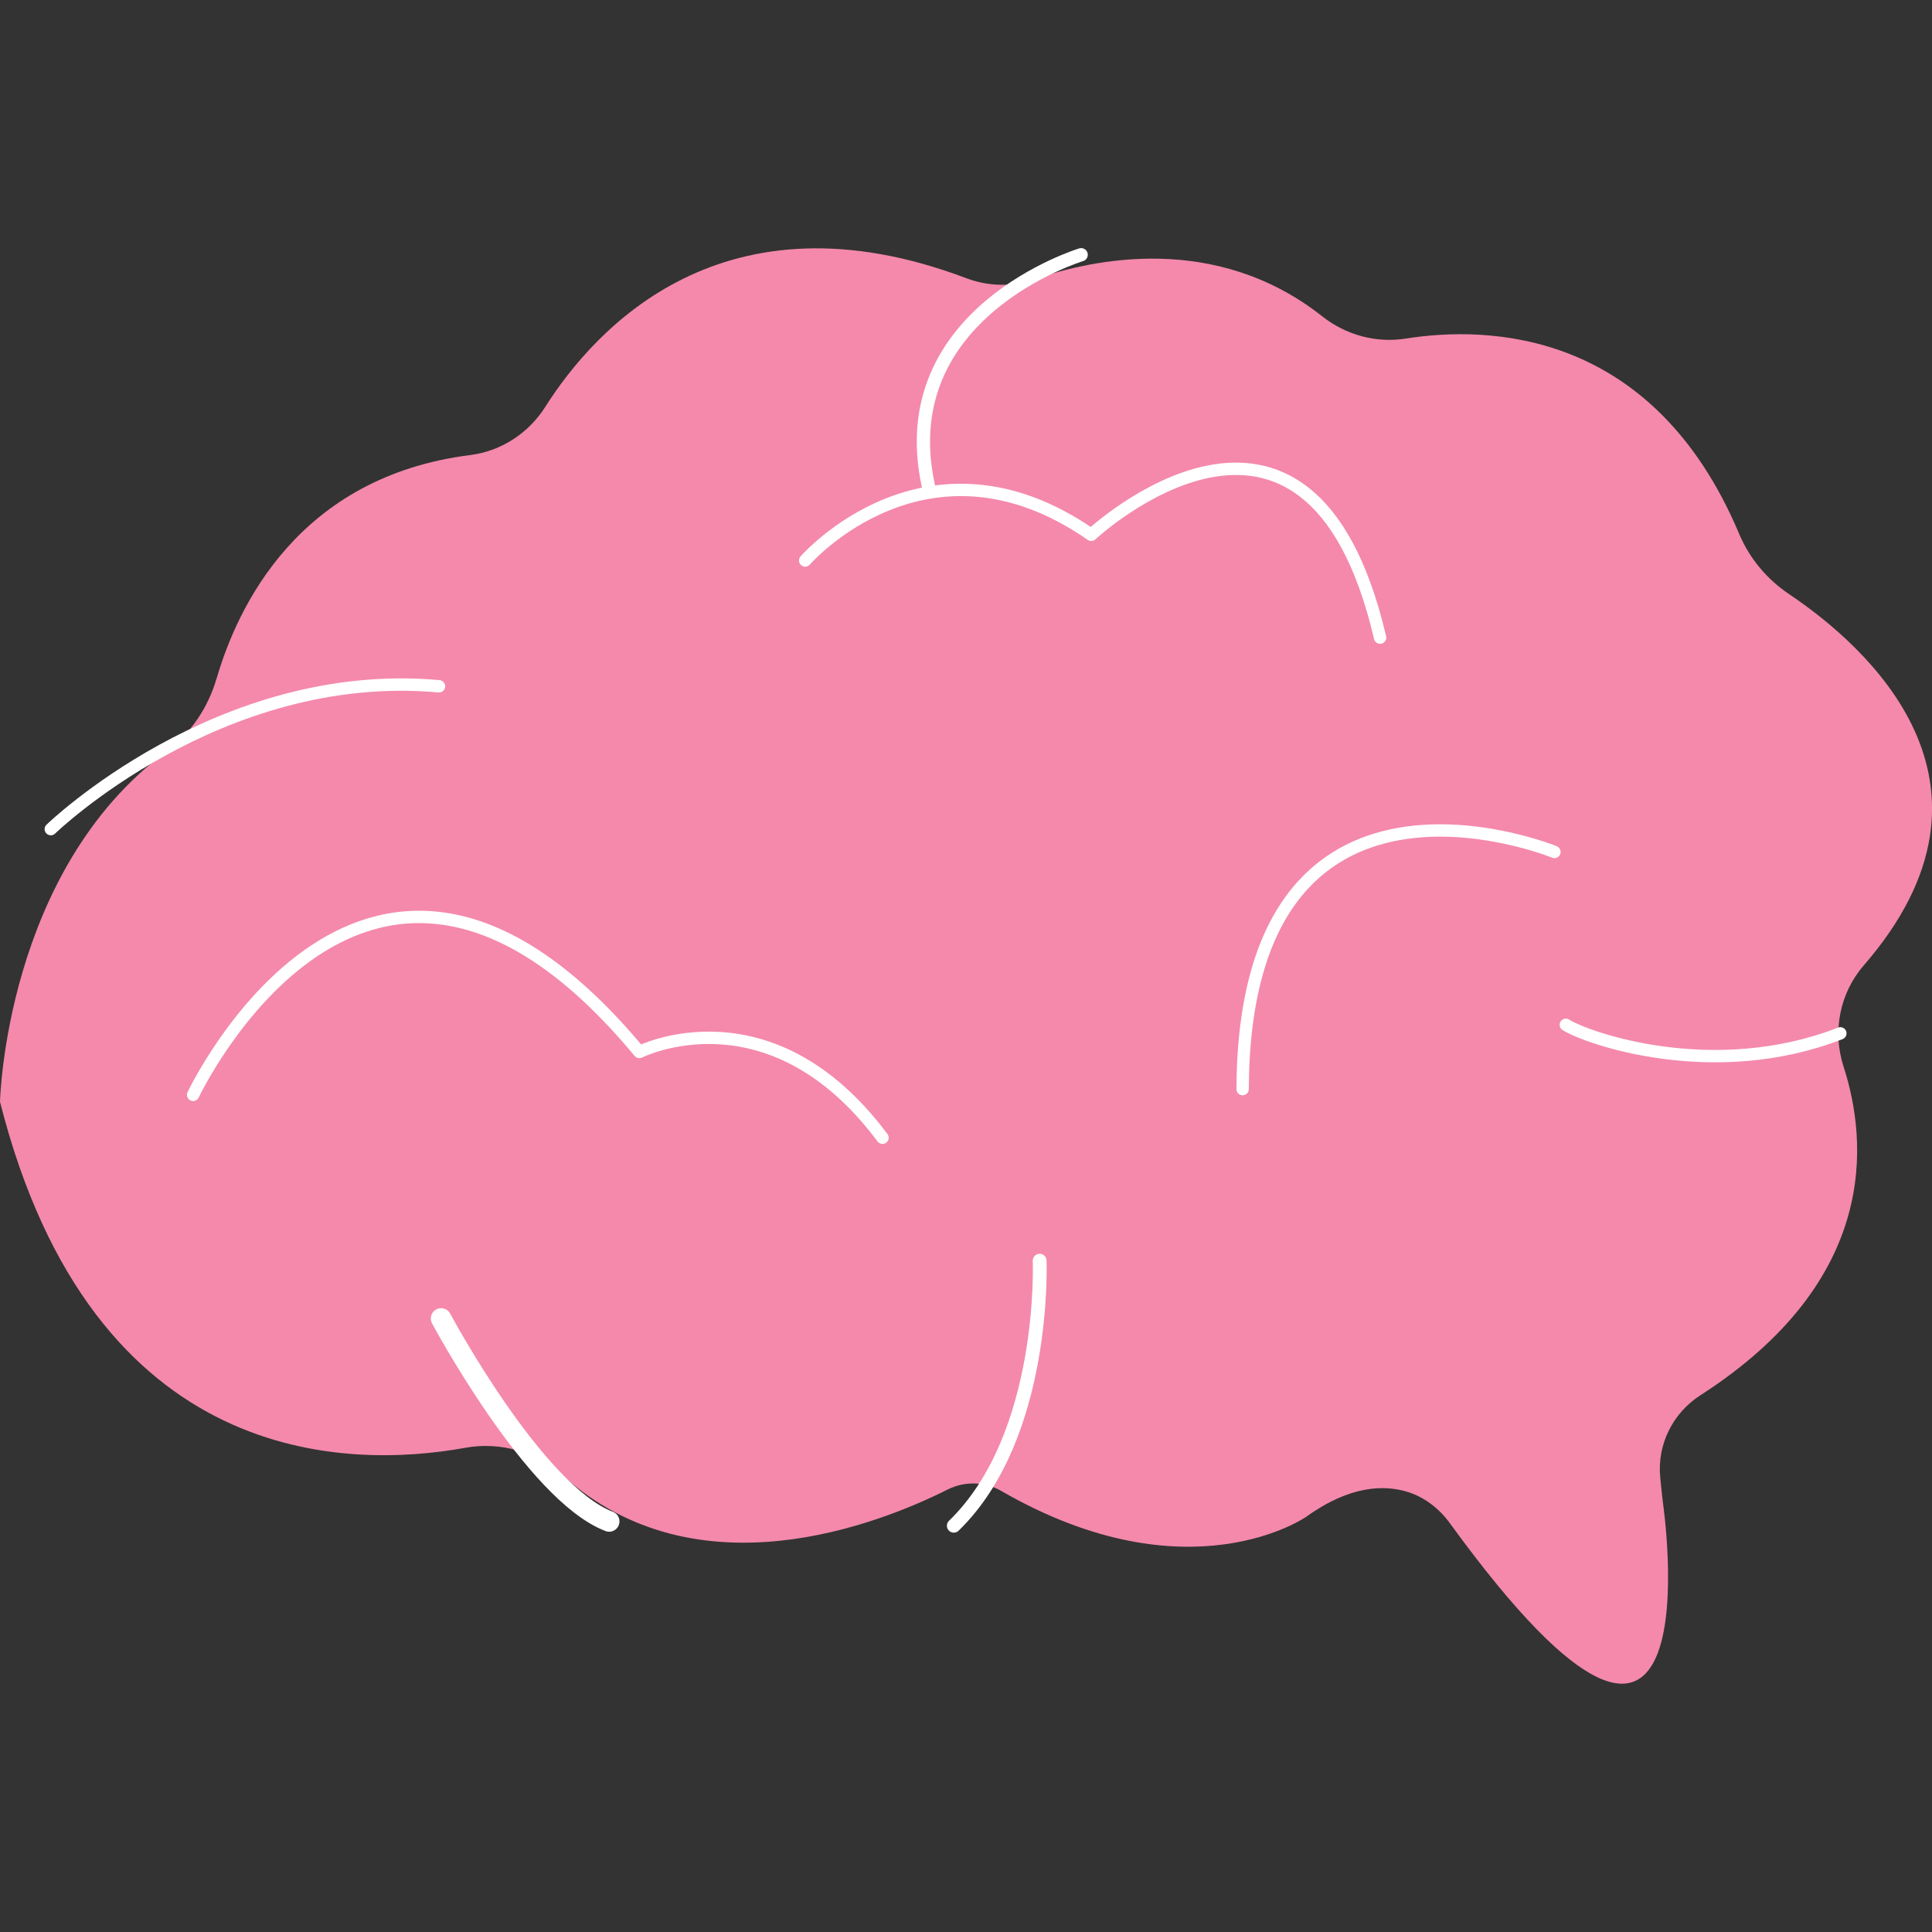 <svg width="150" height="150" viewBox="0 0 150 150" fill="none" xmlns="http://www.w3.org/2000/svg">
<rect x="0" y="0" width="150" height="150" fill="#333333" stroke="none"/>
<g clip-path="url(#clip0_2404_7608)">
<path d="M16.818 52.682C18.439 47.102 23.179 37.01 36.511 35.33C38.927 35.024 41.057 33.619 42.352 31.562C46.195 25.512 56.163 14.463 75.031 21.602C76.733 22.244 78.598 22.284 80.321 21.683C84.806 20.125 94.387 18.027 102.664 24.565C104.499 26.012 106.843 26.653 109.147 26.286C115.466 25.288 128.32 25.502 135.037 41.47C135.842 43.375 137.208 44.994 138.93 46.145C144.802 50.096 157.013 60.748 144.71 74.944C142.834 77.103 142.253 80.077 143.13 82.796C145.026 88.651 145.892 99.405 132.02 108.326C129.869 109.711 128.646 112.165 128.901 114.711C128.962 115.363 129.033 116.045 129.115 116.717C129.115 116.717 133.559 147.167 112.571 118.265C111.756 117.145 110.635 116.259 109.32 115.842C107.505 115.271 104.845 115.302 101.441 117.746C101.441 117.746 92.318 124.162 77.742 115.76C76.458 115.017 74.888 114.986 73.573 115.648C68.273 118.306 54.094 123.958 43.687 114.558C41.638 112.705 38.825 111.911 36.104 112.41C27.083 114.039 7.237 114.09 0 85.545C0 85.545 0.398 67.581 12.945 58.324C14.831 56.929 16.166 54.913 16.818 52.662V52.682Z" fill="#F489AC"/>
<path d="M62.514 43.517C62.514 43.517 71.952 32.651 84.724 41.521C84.724 41.521 101.604 25.767 107.149 49.505" stroke="white" stroke-width="0.96" stroke-linecap="round" stroke-linejoin="round"/>
<path d="M120.685 66.145C120.685 66.145 96.589 56.277 96.477 84.558" stroke="white" stroke-width="0.96" stroke-linecap="round" stroke-linejoin="round"/>
<path d="M121.571 79.567C123.233 80.616 133.038 84.069 142.885 80.229" stroke="white" stroke-width="0.96" stroke-linecap="round" stroke-linejoin="round"/>
<path d="M80.718 97.878C80.718 97.878 81.268 111.463 74.052 118.459" stroke="white" stroke-width="1.07" stroke-linecap="round" stroke-linejoin="round"/>
<path d="M34.248 102.369C34.248 102.369 41.475 115.893 47.295 118.123" stroke="white" stroke-width="1.6" stroke-linecap="round" stroke-linejoin="round"/>
<path d="M14.994 85.005C14.994 85.005 28.541 56.277 49.64 81.675C49.64 81.675 59.741 76.573 68.517 88.335" stroke="white" stroke-width="0.96" stroke-linecap="round" stroke-linejoin="round"/>
<path d="M3.944 64.373C3.944 64.373 16.991 51.725 34.085 53.283" stroke="white" stroke-width="0.96" stroke-linecap="round" stroke-linejoin="round"/>
<path d="M83.939 19.779C83.939 19.779 69.119 24.27 72.085 37.753" stroke="white" stroke-width="1.03" stroke-linecap="round" stroke-linejoin="round"/>
</g>
<defs>
<clipPath id="clip0_2404_7608">
<rect width="150" height="111.481" fill="white" transform="translate(0 19.26)"/>
</clipPath>
</defs>
</svg>

